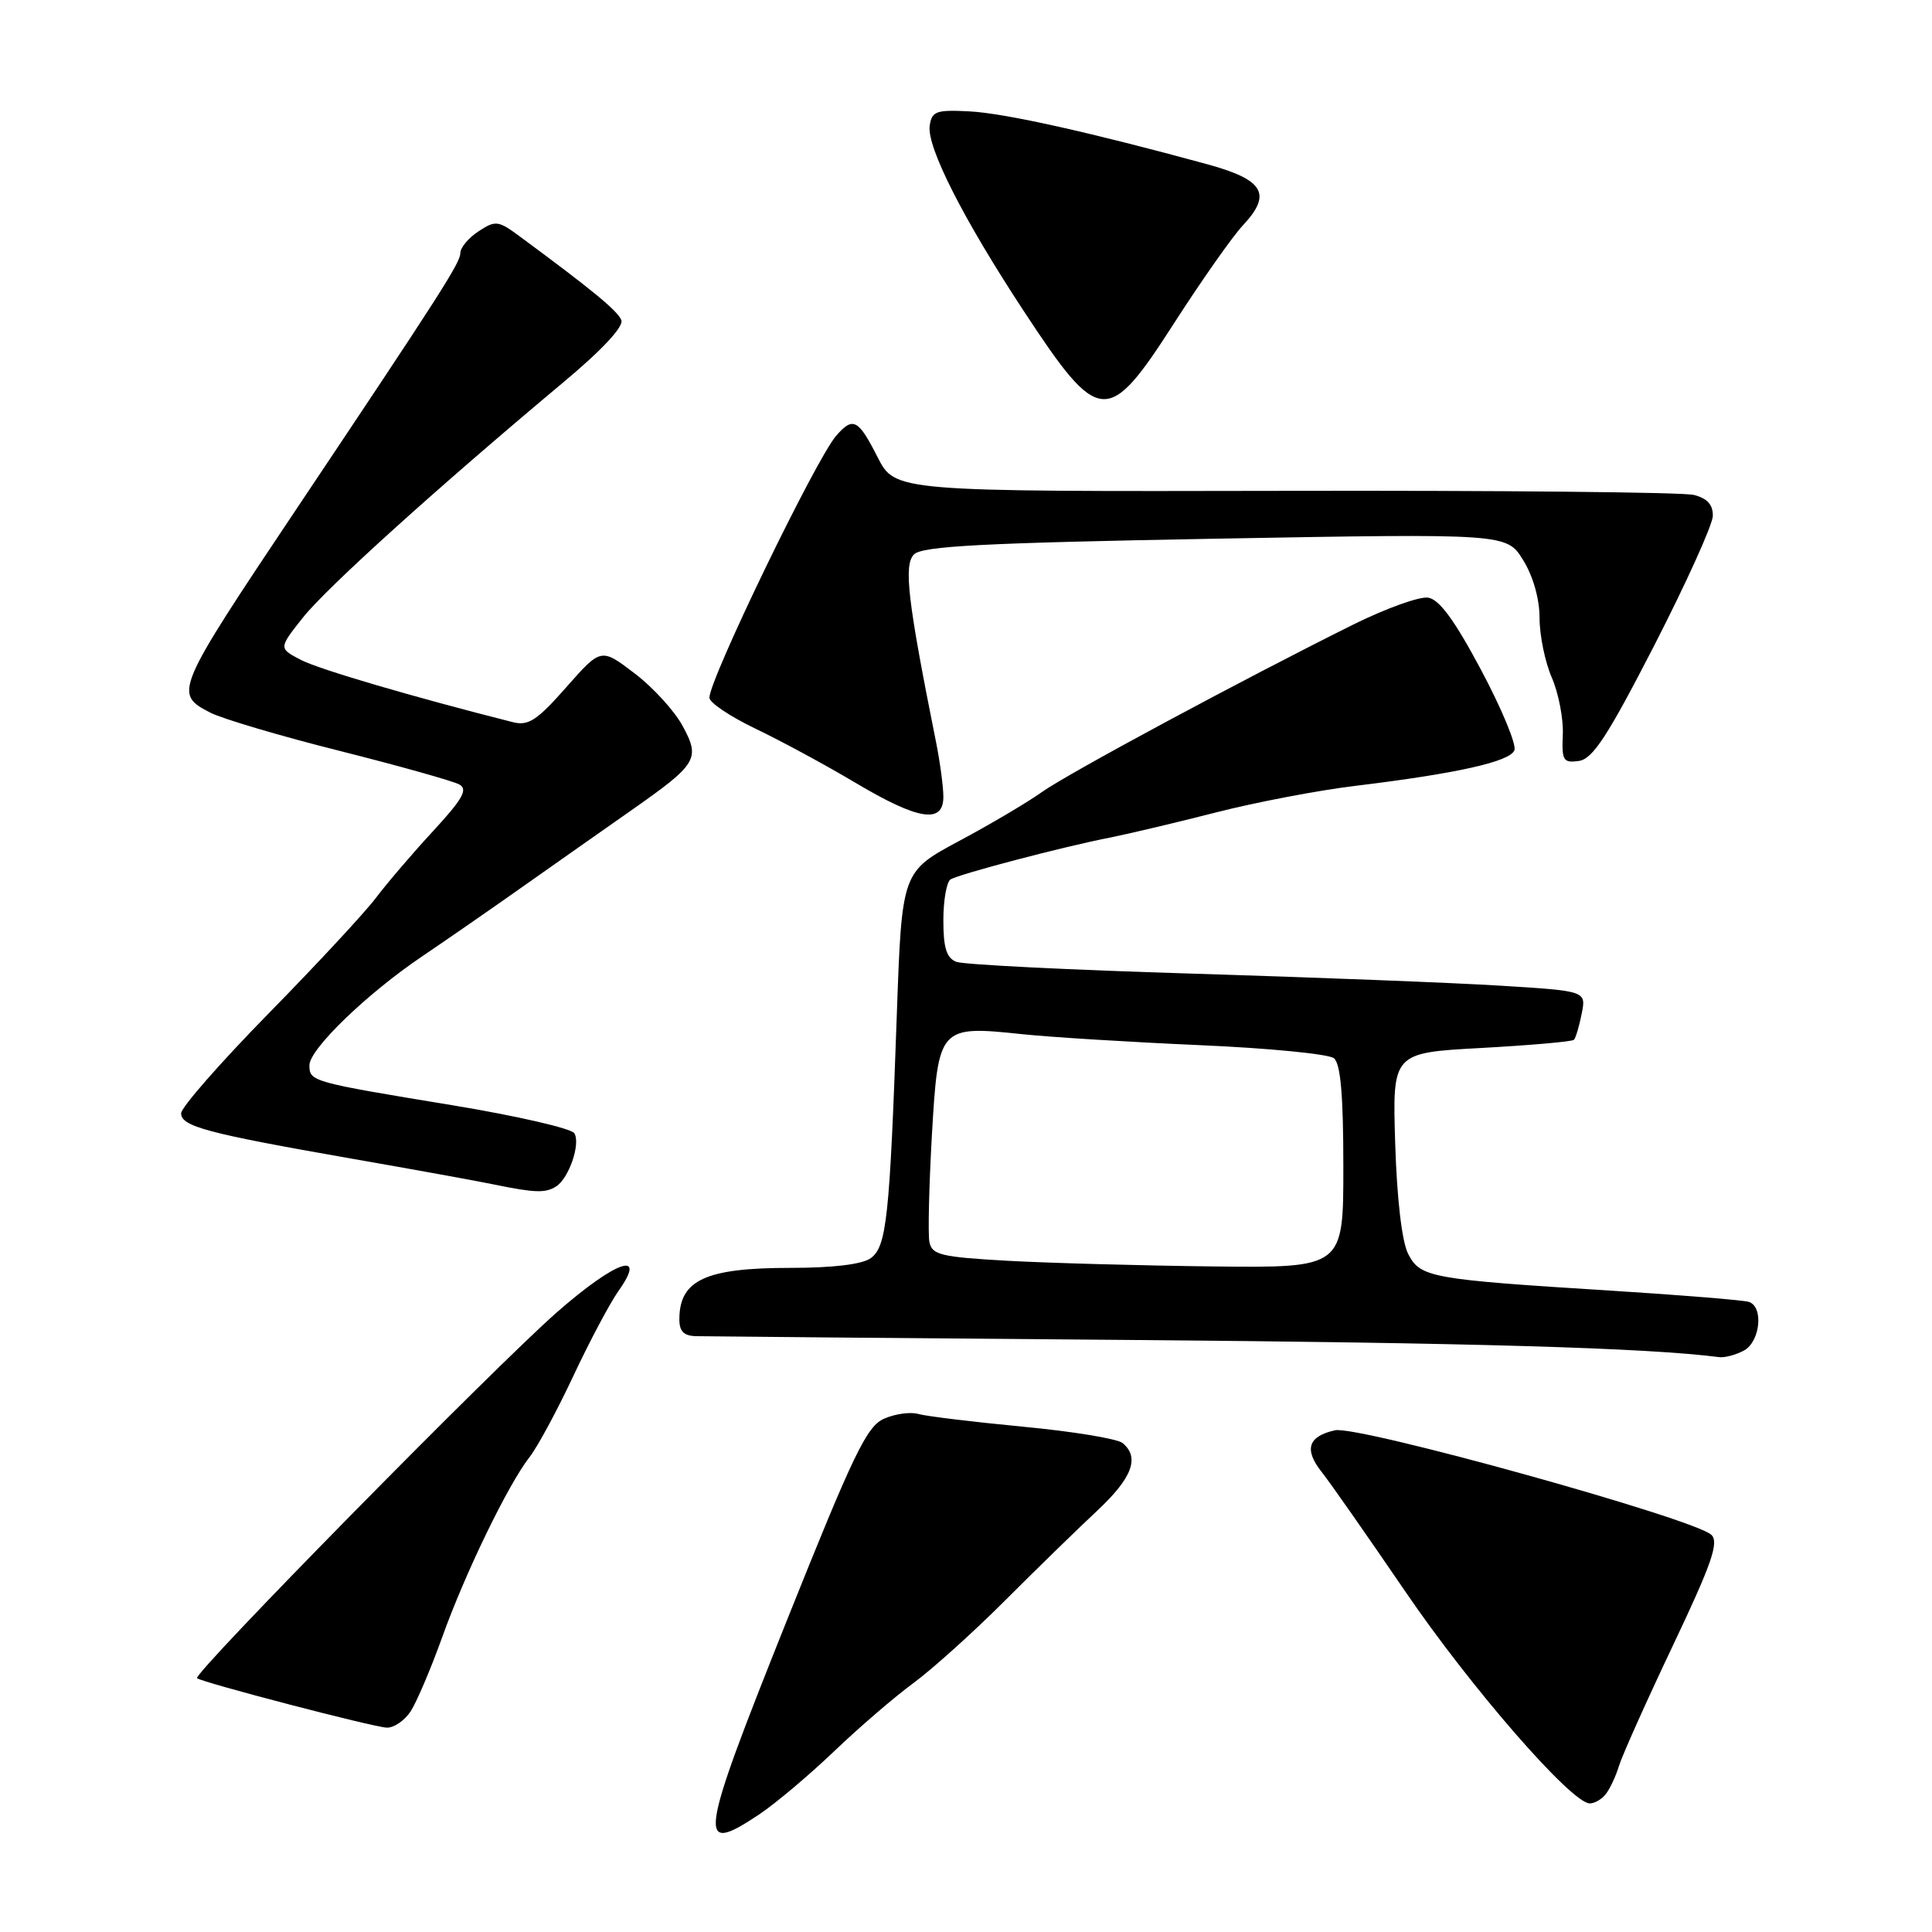 <?xml version="1.0" encoding="UTF-8" standalone="no"?>
<!DOCTYPE svg PUBLIC "-//W3C//DTD SVG 1.1//EN" "http://www.w3.org/Graphics/SVG/1.1/DTD/svg11.dtd" >
<svg xmlns="http://www.w3.org/2000/svg" xmlns:xlink="http://www.w3.org/1999/xlink" version="1.1" viewBox="0 0 256 256">
 <g >
 <path fill="currentColor"
d=" M 100.61 240.41 C 102.75 238.98 107.20 235.23 110.50 232.08 C 113.80 228.92 118.53 224.85 121.00 223.04 C 123.47 221.23 128.93 216.32 133.13 212.12 C 137.32 207.93 142.83 202.56 145.38 200.18 C 150.03 195.83 151.05 193.12 148.75 191.21 C 148.06 190.64 142.10 189.66 135.50 189.04 C 128.90 188.41 122.68 187.65 121.68 187.36 C 120.67 187.06 118.65 187.33 117.18 187.97 C 114.85 188.96 113.14 192.53 104.15 215.00 C 92.56 244.01 92.29 245.95 100.61 240.41 Z  M 212.76 237.75 C 213.31 237.06 214.10 235.38 214.52 234.00 C 214.94 232.62 218.15 225.45 221.66 218.06 C 226.80 207.23 227.80 204.37 226.77 203.38 C 224.59 201.25 179.95 188.85 176.90 189.52 C 173.32 190.31 172.76 192.06 175.14 195.06 C 176.21 196.40 181.19 203.53 186.22 210.90 C 194.88 223.60 208.17 238.88 210.63 238.96 C 211.25 238.98 212.21 238.44 212.76 237.75 Z  M 54.42 226.75 C 55.22 225.51 57.09 221.12 58.57 217.00 C 61.61 208.49 67.34 196.68 70.17 193.07 C 71.22 191.73 73.83 186.89 75.98 182.30 C 78.13 177.72 80.81 172.68 81.93 171.09 C 85.86 165.57 81.63 167.02 73.82 173.86 C 65.54 181.11 25.47 221.85 26.11 222.37 C 26.80 222.94 49.44 228.85 51.23 228.92 C 52.18 228.97 53.61 227.99 54.42 226.75 Z  M 231.07 178.96 C 233.23 177.80 233.72 173.18 231.75 172.51 C 231.06 172.28 222.85 171.61 213.50 171.02 C 189.48 169.52 188.19 169.28 186.58 166.13 C 185.76 164.51 185.10 158.87 184.87 151.50 C 184.50 139.50 184.50 139.50 196.31 138.86 C 202.81 138.50 208.31 138.02 208.55 137.78 C 208.79 137.55 209.25 135.99 209.58 134.33 C 210.19 131.31 210.19 131.31 198.84 130.61 C 192.60 130.22 174.22 129.51 157.98 129.01 C 141.75 128.52 127.68 127.82 126.73 127.45 C 125.42 126.95 125.00 125.61 125.00 121.95 C 125.00 119.29 125.43 116.85 125.95 116.53 C 127.12 115.81 140.85 112.20 147.00 111.00 C 149.47 110.51 155.82 109.01 161.09 107.66 C 166.36 106.31 174.69 104.72 179.59 104.13 C 193.10 102.49 200.09 100.92 200.67 99.41 C 200.96 98.66 198.97 93.87 196.25 88.77 C 192.73 82.16 190.71 79.41 189.22 79.19 C 188.07 79.02 183.61 80.63 179.31 82.76 C 164.49 90.13 141.48 102.51 138.06 104.95 C 136.17 106.30 131.22 109.23 127.06 111.45 C 119.50 115.51 119.50 115.51 118.83 134.50 C 117.89 161.39 117.48 165.18 115.38 166.71 C 114.25 167.53 110.42 168.00 104.74 168.00 C 93.54 168.00 90.05 169.60 90.02 174.75 C 90.00 176.41 90.59 177.01 92.25 177.05 C 93.49 177.08 119.25 177.31 149.50 177.55 C 195.05 177.92 218.32 178.60 227.82 179.83 C 228.54 179.92 230.00 179.53 231.07 178.96 Z  M 73.69 157.21 C 75.38 156.14 76.96 151.55 76.10 150.16 C 75.70 149.52 68.43 147.85 59.94 146.45 C 41.28 143.38 41.00 143.31 41.00 141.15 C 41.00 139.01 48.66 131.62 56.00 126.68 C 59.02 124.64 65.16 120.39 69.63 117.23 C 74.10 114.08 80.42 109.63 83.67 107.36 C 92.41 101.23 92.82 100.55 90.45 96.19 C 89.38 94.20 86.51 91.06 84.07 89.21 C 79.64 85.84 79.64 85.84 75.02 91.08 C 71.16 95.46 70.01 96.21 67.95 95.69 C 54.74 92.35 42.34 88.71 39.89 87.45 C 36.91 85.90 36.91 85.90 40.14 81.83 C 43.27 77.88 57.95 64.62 74.68 50.63 C 79.77 46.38 82.66 43.28 82.33 42.42 C 81.86 41.20 78.50 38.43 68.82 31.29 C 66.02 29.22 65.65 29.18 63.41 30.65 C 62.08 31.52 61.00 32.81 61.00 33.52 C 61.00 34.80 58.53 38.67 39.39 67.28 C 23.13 91.59 23.00 91.91 27.85 94.42 C 29.43 95.24 37.17 97.53 45.06 99.51 C 52.95 101.50 60.06 103.50 60.87 103.95 C 62.03 104.60 61.30 105.88 57.38 110.13 C 54.65 113.08 51.24 117.08 49.79 119.00 C 48.34 120.92 41.95 127.81 35.58 134.30 C 29.21 140.80 24.00 146.74 24.00 147.52 C 24.00 149.26 27.44 150.17 46.50 153.51 C 54.75 154.95 63.30 156.50 65.50 156.96 C 70.86 158.06 72.28 158.11 73.69 157.21 Z  M 125.00 105.58 C 125.00 104.24 124.56 100.98 124.03 98.33 C 120.28 79.64 119.71 74.86 121.11 73.46 C 122.22 72.36 130.25 71.94 161.07 71.38 C 199.64 70.69 199.64 70.69 201.82 74.21 C 203.15 76.35 204.00 79.37 204.00 81.90 C 204.00 84.19 204.73 87.74 205.62 89.78 C 206.51 91.83 207.17 95.22 207.08 97.33 C 206.93 100.78 207.13 101.12 209.21 100.83 C 211.05 100.56 213.01 97.56 219.21 85.50 C 223.44 77.25 226.93 69.54 226.96 68.36 C 226.99 66.88 226.21 66.02 224.44 65.58 C 223.04 65.22 198.65 64.98 170.25 65.04 C 118.61 65.14 118.61 65.14 116.28 60.57 C 113.72 55.53 113.03 55.17 110.79 57.75 C 108.09 60.87 94.00 89.99 94.00 92.45 C 94.00 93.10 96.74 94.94 100.08 96.54 C 103.42 98.14 109.39 101.36 113.33 103.71 C 121.69 108.68 125.00 109.21 125.00 105.58 Z  M 155.62 42.75 C 159.25 37.11 163.33 31.31 164.70 29.85 C 168.58 25.71 167.48 23.82 159.99 21.77 C 144.51 17.54 133.15 15.01 128.50 14.76 C 124.04 14.53 123.47 14.73 123.19 16.66 C 122.79 19.48 127.66 29.06 135.65 41.21 C 145.69 56.47 146.75 56.55 155.62 42.75 Z  M 133.51 167.06 C 124.66 166.56 123.48 166.28 123.15 164.56 C 122.95 163.50 123.10 157.14 123.48 150.43 C 124.32 135.99 124.42 135.87 135.50 137.04 C 139.35 137.44 149.93 138.09 159.00 138.49 C 168.07 138.88 176.06 139.66 176.75 140.22 C 177.64 140.95 178.00 145.13 178.00 154.62 C 178.00 168.00 178.00 168.00 160.75 167.81 C 151.26 167.70 139.00 167.36 133.51 167.06 Z "/>
</g>
</svg>